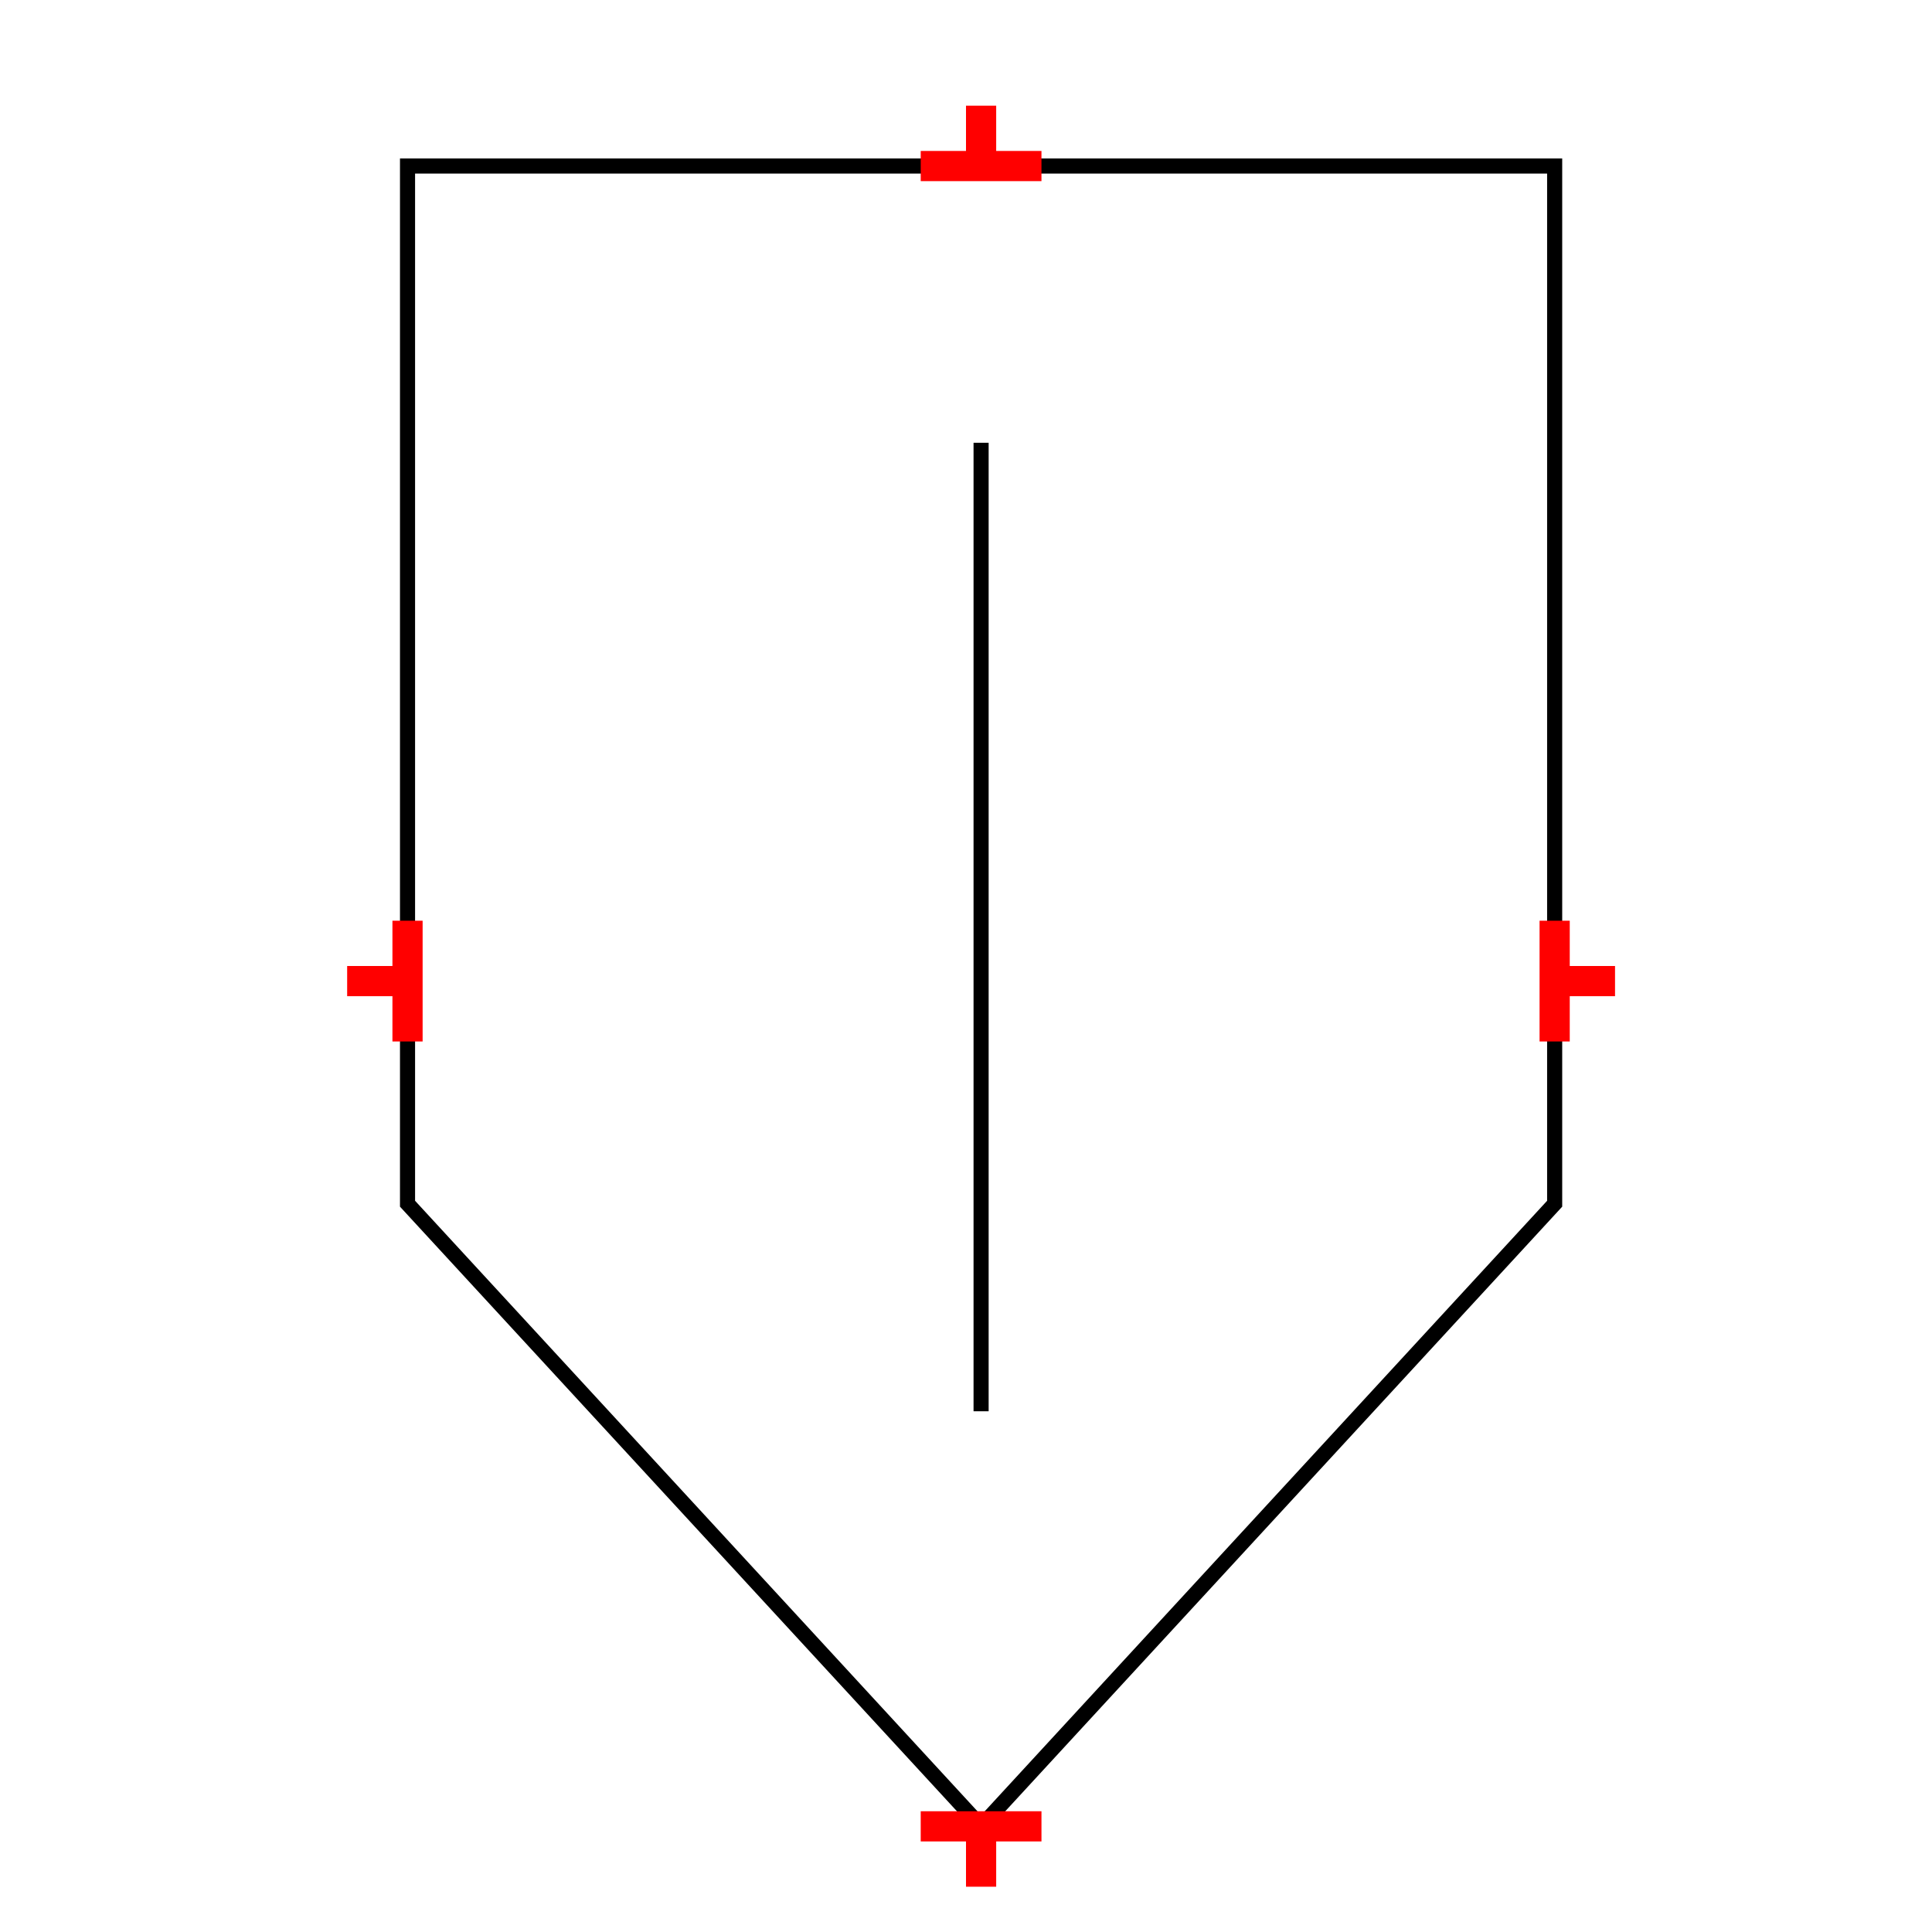 <?xml version="1.0" encoding="UTF-8"?>
<svg xmlns="http://www.w3.org/2000/svg" viewBox="0 0 64 64"><g id="ks8lfiui3ah" class="Group.cls" transform="translate(11.5 3.5)"><g class="Prim.cls"><g id="ks8lfiuj3ai" transform="translate(2 2)"><path fill="none" d="M 0 0 L 38 0 L 38 34.375 L 19 55 L 0 34.375 Z" stroke-linecap="butt" stroke="#000000" stroke-width="0.5"/></g><g id="ks8lfiuj3aj" transform="translate(21 11.167)"><path d="M 0 32.083 L 9.500000000000002e-14 0" fill="none" stroke="#000000" stroke-width="0.5"/></g><g id="ks8lfiuj3ak" transform="translate(0 29) rotate(90 2 0)"><path d="M 4 0 L 1e-13 1e-13" fill="none" stroke="#ff0000"/></g><g id="ks8lfiuj3al" transform="translate(1 28) rotate(90 0 1)"><path d="M 0 2 L 1e-13 1e-13" fill="none" stroke="#ff0000"/></g><g id="ks8lfiuj3am" transform="translate(38 29) rotate(270 2 0)"><path d="M 4 0 L 1e-13 1e-13" fill="none" stroke="#ff0000"/></g><g id="ks8lfiuj3an" transform="translate(41 28) rotate(270 0 1)"><path d="M 0 2 L 1e-13 1e-13" fill="none" stroke="#ff0000"/></g><g id="ks8lfiuj3ao" transform="translate(19 57)"><path d="M 4 0 L 1e-13 1e-13" fill="none" stroke="#ff0000"/></g><g id="ks8lfiuj3ap" transform="translate(21 57)"><path d="M 0 2 L 1e-13 1e-13" fill="none" stroke="#ff0000"/></g><g id="ks8lfiuj3aq" transform="translate(19 2) rotate(180 2 0)"><path d="M 4 0 L 1e-13 1e-13" fill="none" stroke="#ff0000"/></g><g id="ks8lfiuj3ar" transform="translate(21 0) rotate(180 0 1)"><path d="M 0 2 L 1e-13 1e-13" fill="none" stroke="#ff0000"/></g></g></g></svg>